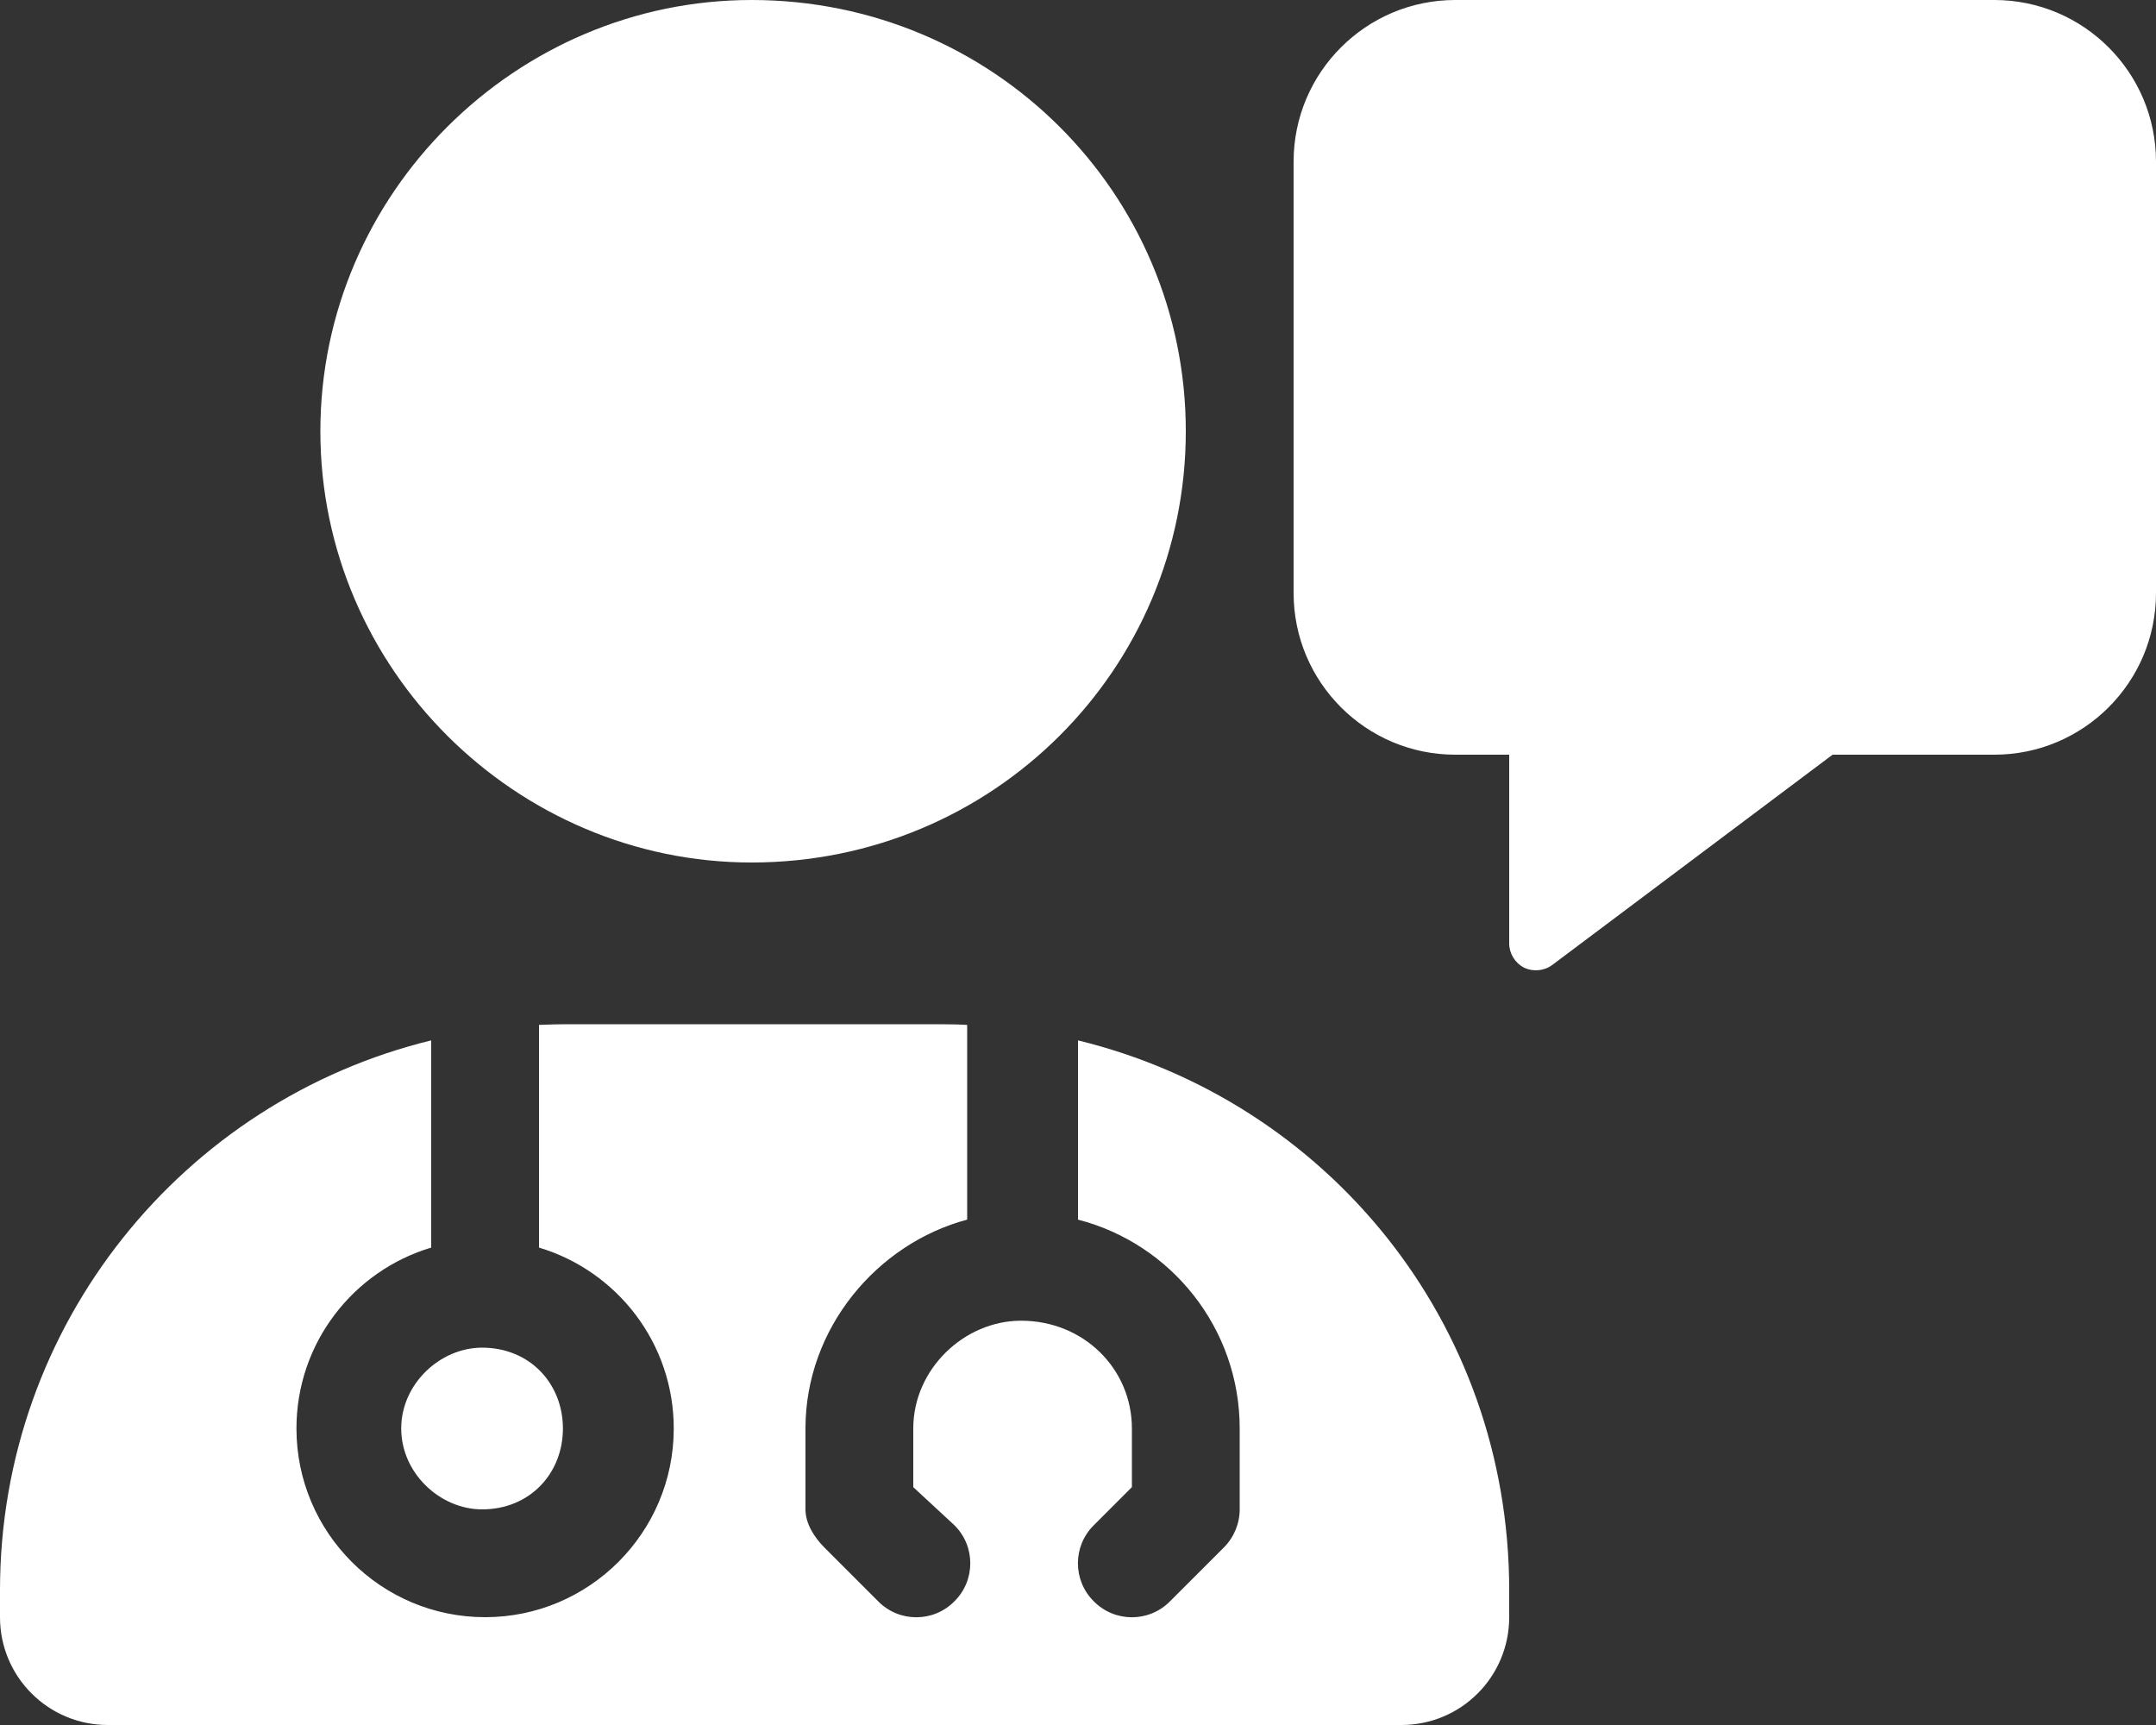 <svg xmlns="http://www.w3.org/2000/svg" viewBox="0 0 640 512"><rect x="0" y="0" width="640" height="512" fill="#333333" stroke="none"/><!--! Font Awesome Pro 6.1.1 by @fontawesome - https://fontawesome.com License - https://fontawesome.com/license (Commercial License) Copyright 2022 Fonticons, Inc. --><path fill="#ffffff" d="M95.1 128C95.1 57.31 153.3 0 223.1 0C294.7 0 352 57.31 352 128C352 198.7 294.7 256 223.1 256C153.3 256 95.1 198.7 95.1 128zM279.1 304C282.7 304 285.3 304.1 287.1 304.2V362C260.4 369.1 239.1 394.2 239.1 424V448C239.1 452.2 241.7 456.3 244.7 459.3L260.7 475.3C266.9 481.6 277.1 481.6 283.3 475.3C289.6 469.1 289.6 458.9 283.3 452.7L271.1 441.4V424C271.1 406.3 286.3 392 303.1 392C321.7 392 336 406.3 336 424V441.4L324.7 452.7C318.4 458.9 318.4 469.1 324.7 475.3C330.9 481.6 341.1 481.6 347.3 475.3L363.3 459.3C366.3 456.3 368 452.2 368 448V424C368 394.2 347.6 369.1 320 362V308.8C393.5 326.7 448 392.1 448 472V480C448 497.7 433.7 512 416 512H32C14.33 512 0 497.7 0 480V472C0 393 54.53 326.7 128 308.8V370.3C104.9 377.2 88 398.6 88 424C88 454.9 113.1 480 144 480C174.9 480 200 454.9 200 424C200 398.6 183.1 377.2 160 370.3V304.2C162.7 304.1 165.3 304 168 304H279.1zM119.1 424C119.1 410.7 130.7 400 143.1 400C157.3 400 167.1 410.7 167.1 424C167.1 437.3 157.3 448 143.1 448C130.7 448 119.1 437.3 119.1 424zM592 0C618.5 0 640 21.49 640 48V176C640 202.5 618.5 224 592 224H544L460.8 286.4C458.4 288.2 455.1 288.5 452.4 287.2C449.7 285.8 448 283 448 280V224H432C405.5 224 384 202.5 384 176V48C384 21.49 405.5 0 432 0L592 0z"/></svg>
